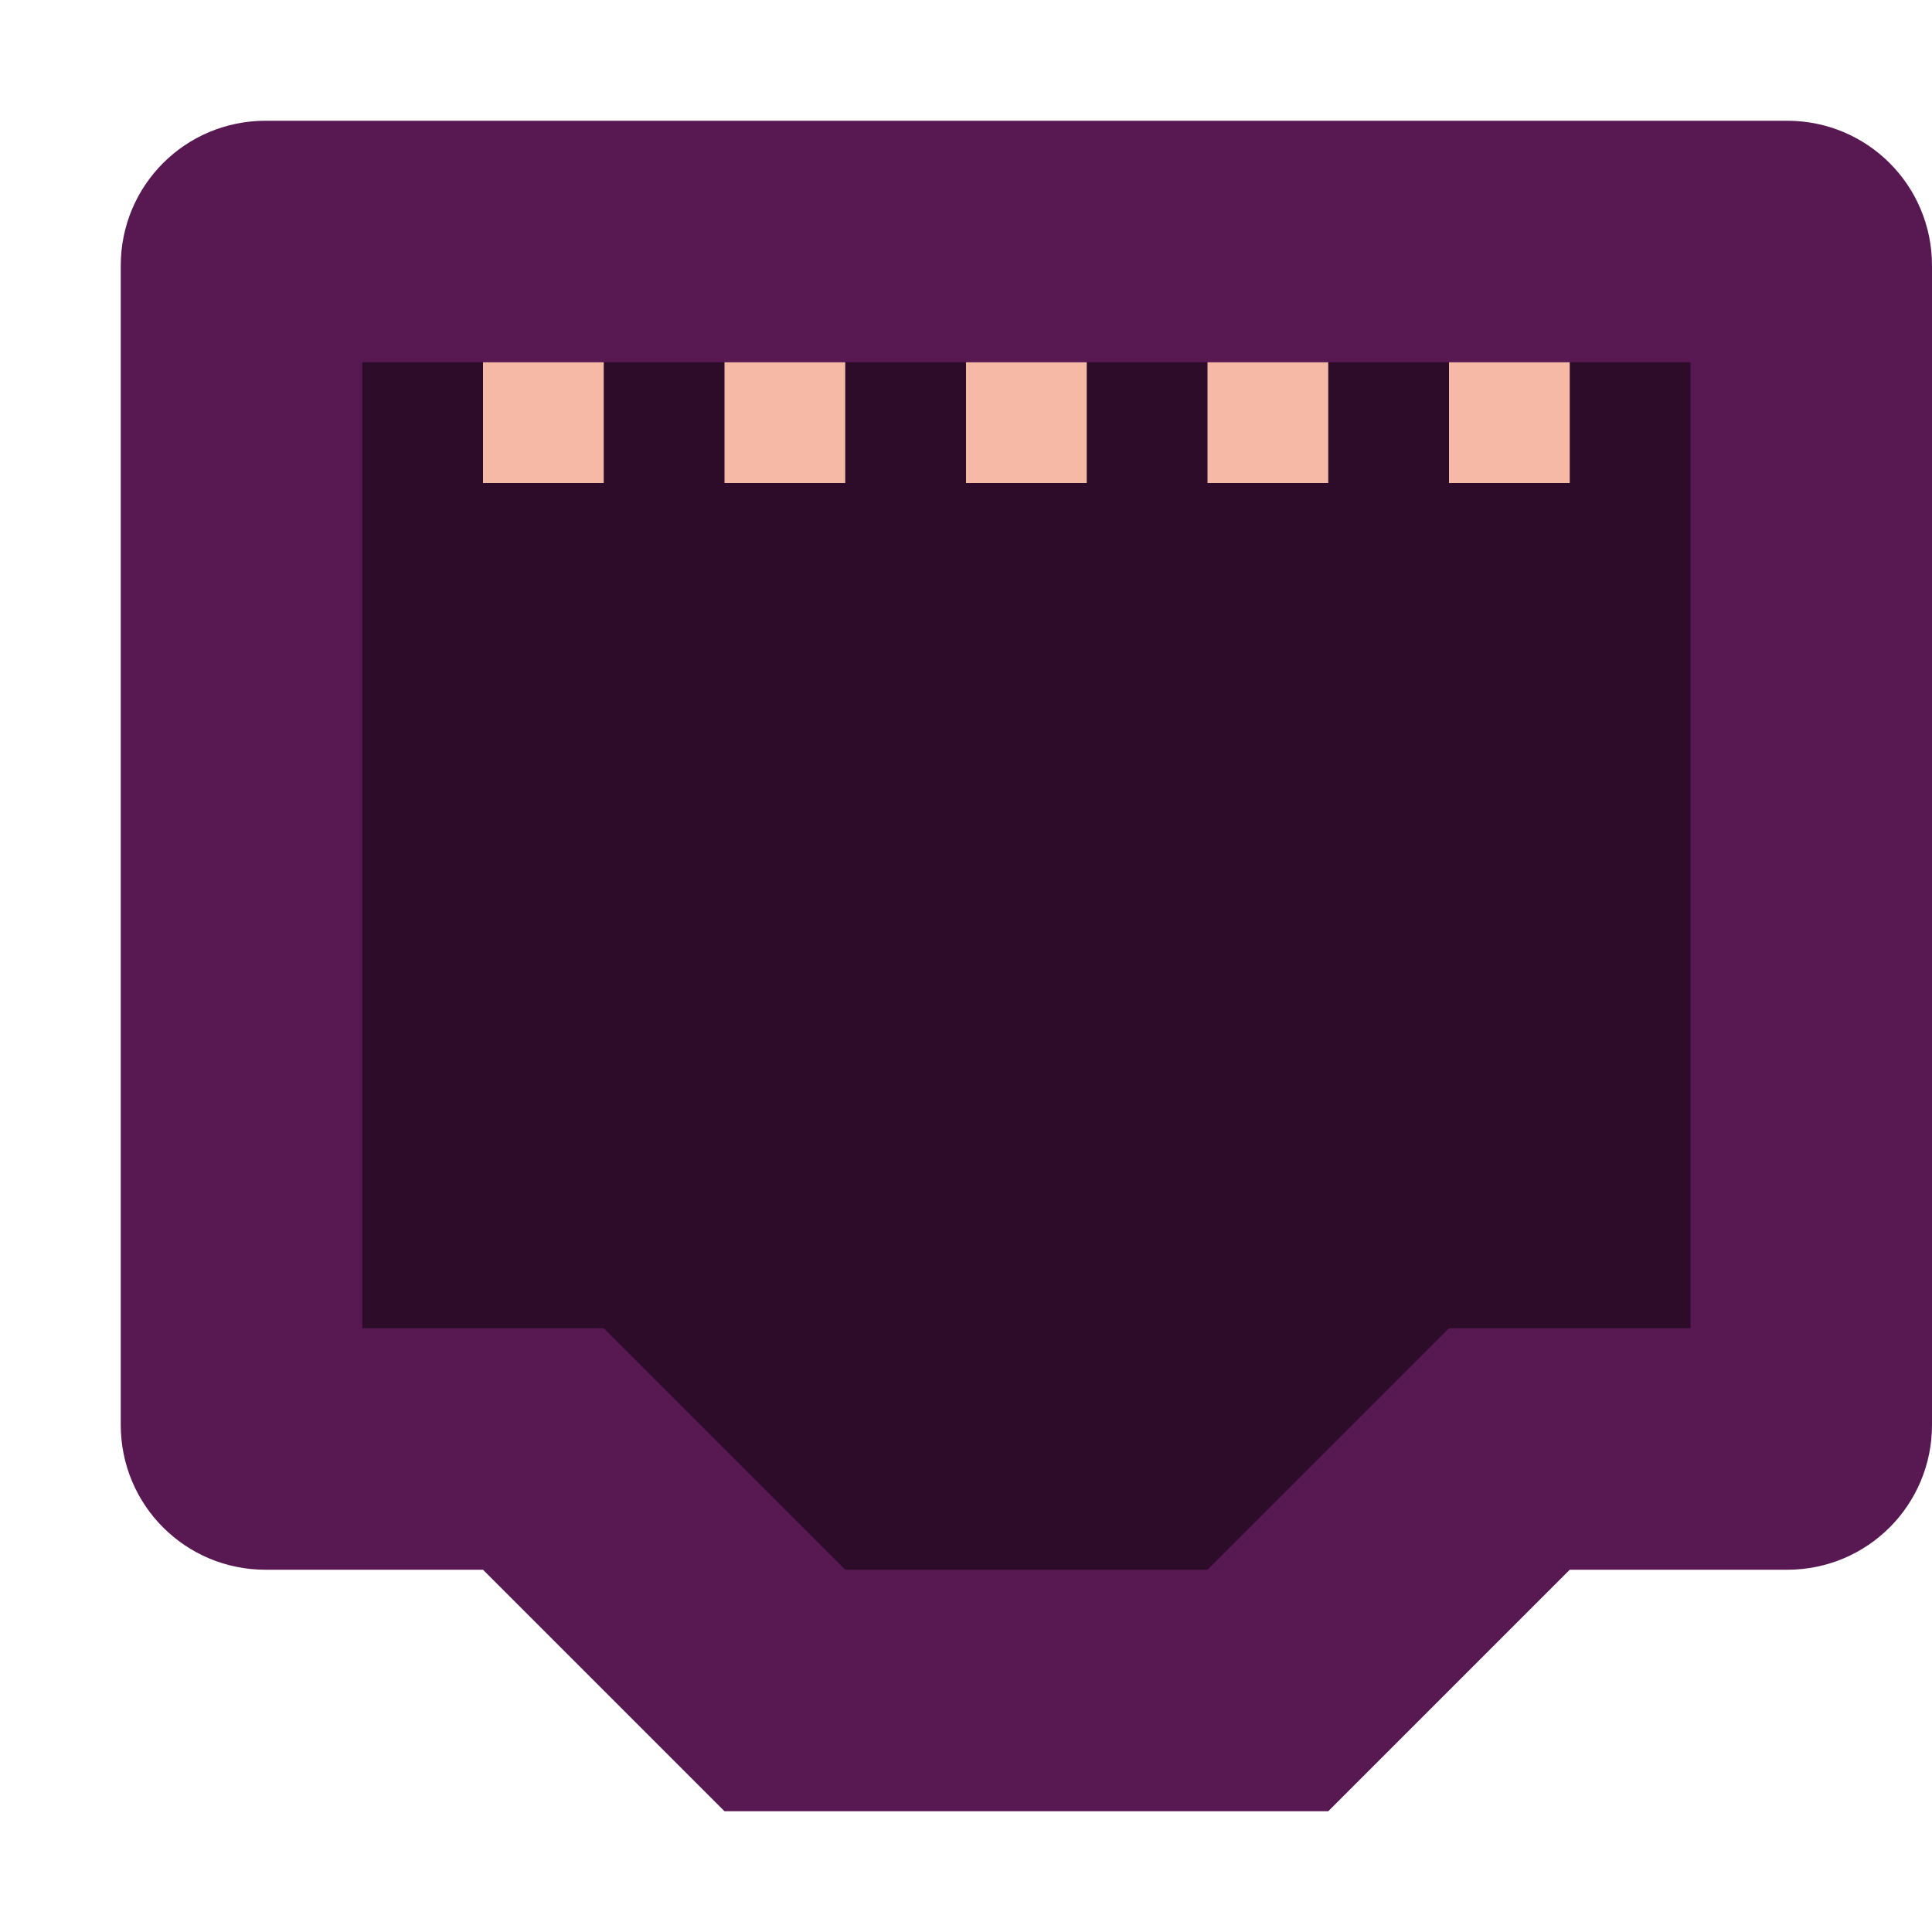 <svg xmlns="http://www.w3.org/2000/svg" width="16" height="16" version="1">
 <path style="fill:#581852" d="M 6,15 4,13 H 2.2 C 1.535,13 1,12.465 1,11.8 V 2.2 C 1,1.535 1.535,1 2.2,1 H 14.8 C 15.465,1 16,1.535 16,2.2 V 11.8 C 16,12.465 15.465,13 14.8,13 H 13 L 11,15 Z"/>
 <path style="opacity:0.5" d="M 7,13 5,11 H 3 V 3 H 14 V 11 H 12 L 10,13 Z"/>
 <g style="fill:#f5b9a5" transform="matrix(1,0,0,-1,1,0)">
  <rect width="1" height="1" x="5" y="-4"/>
  <rect width="1" height="1" x="7" y="-4"/>
  <rect width="1" height="1" x="9" y="-4"/>
  <rect width="1" height="1" x="3" y="-4"/>
  <rect width="1" height="1" x="11" y="-4"/>
 </g>
</svg>
